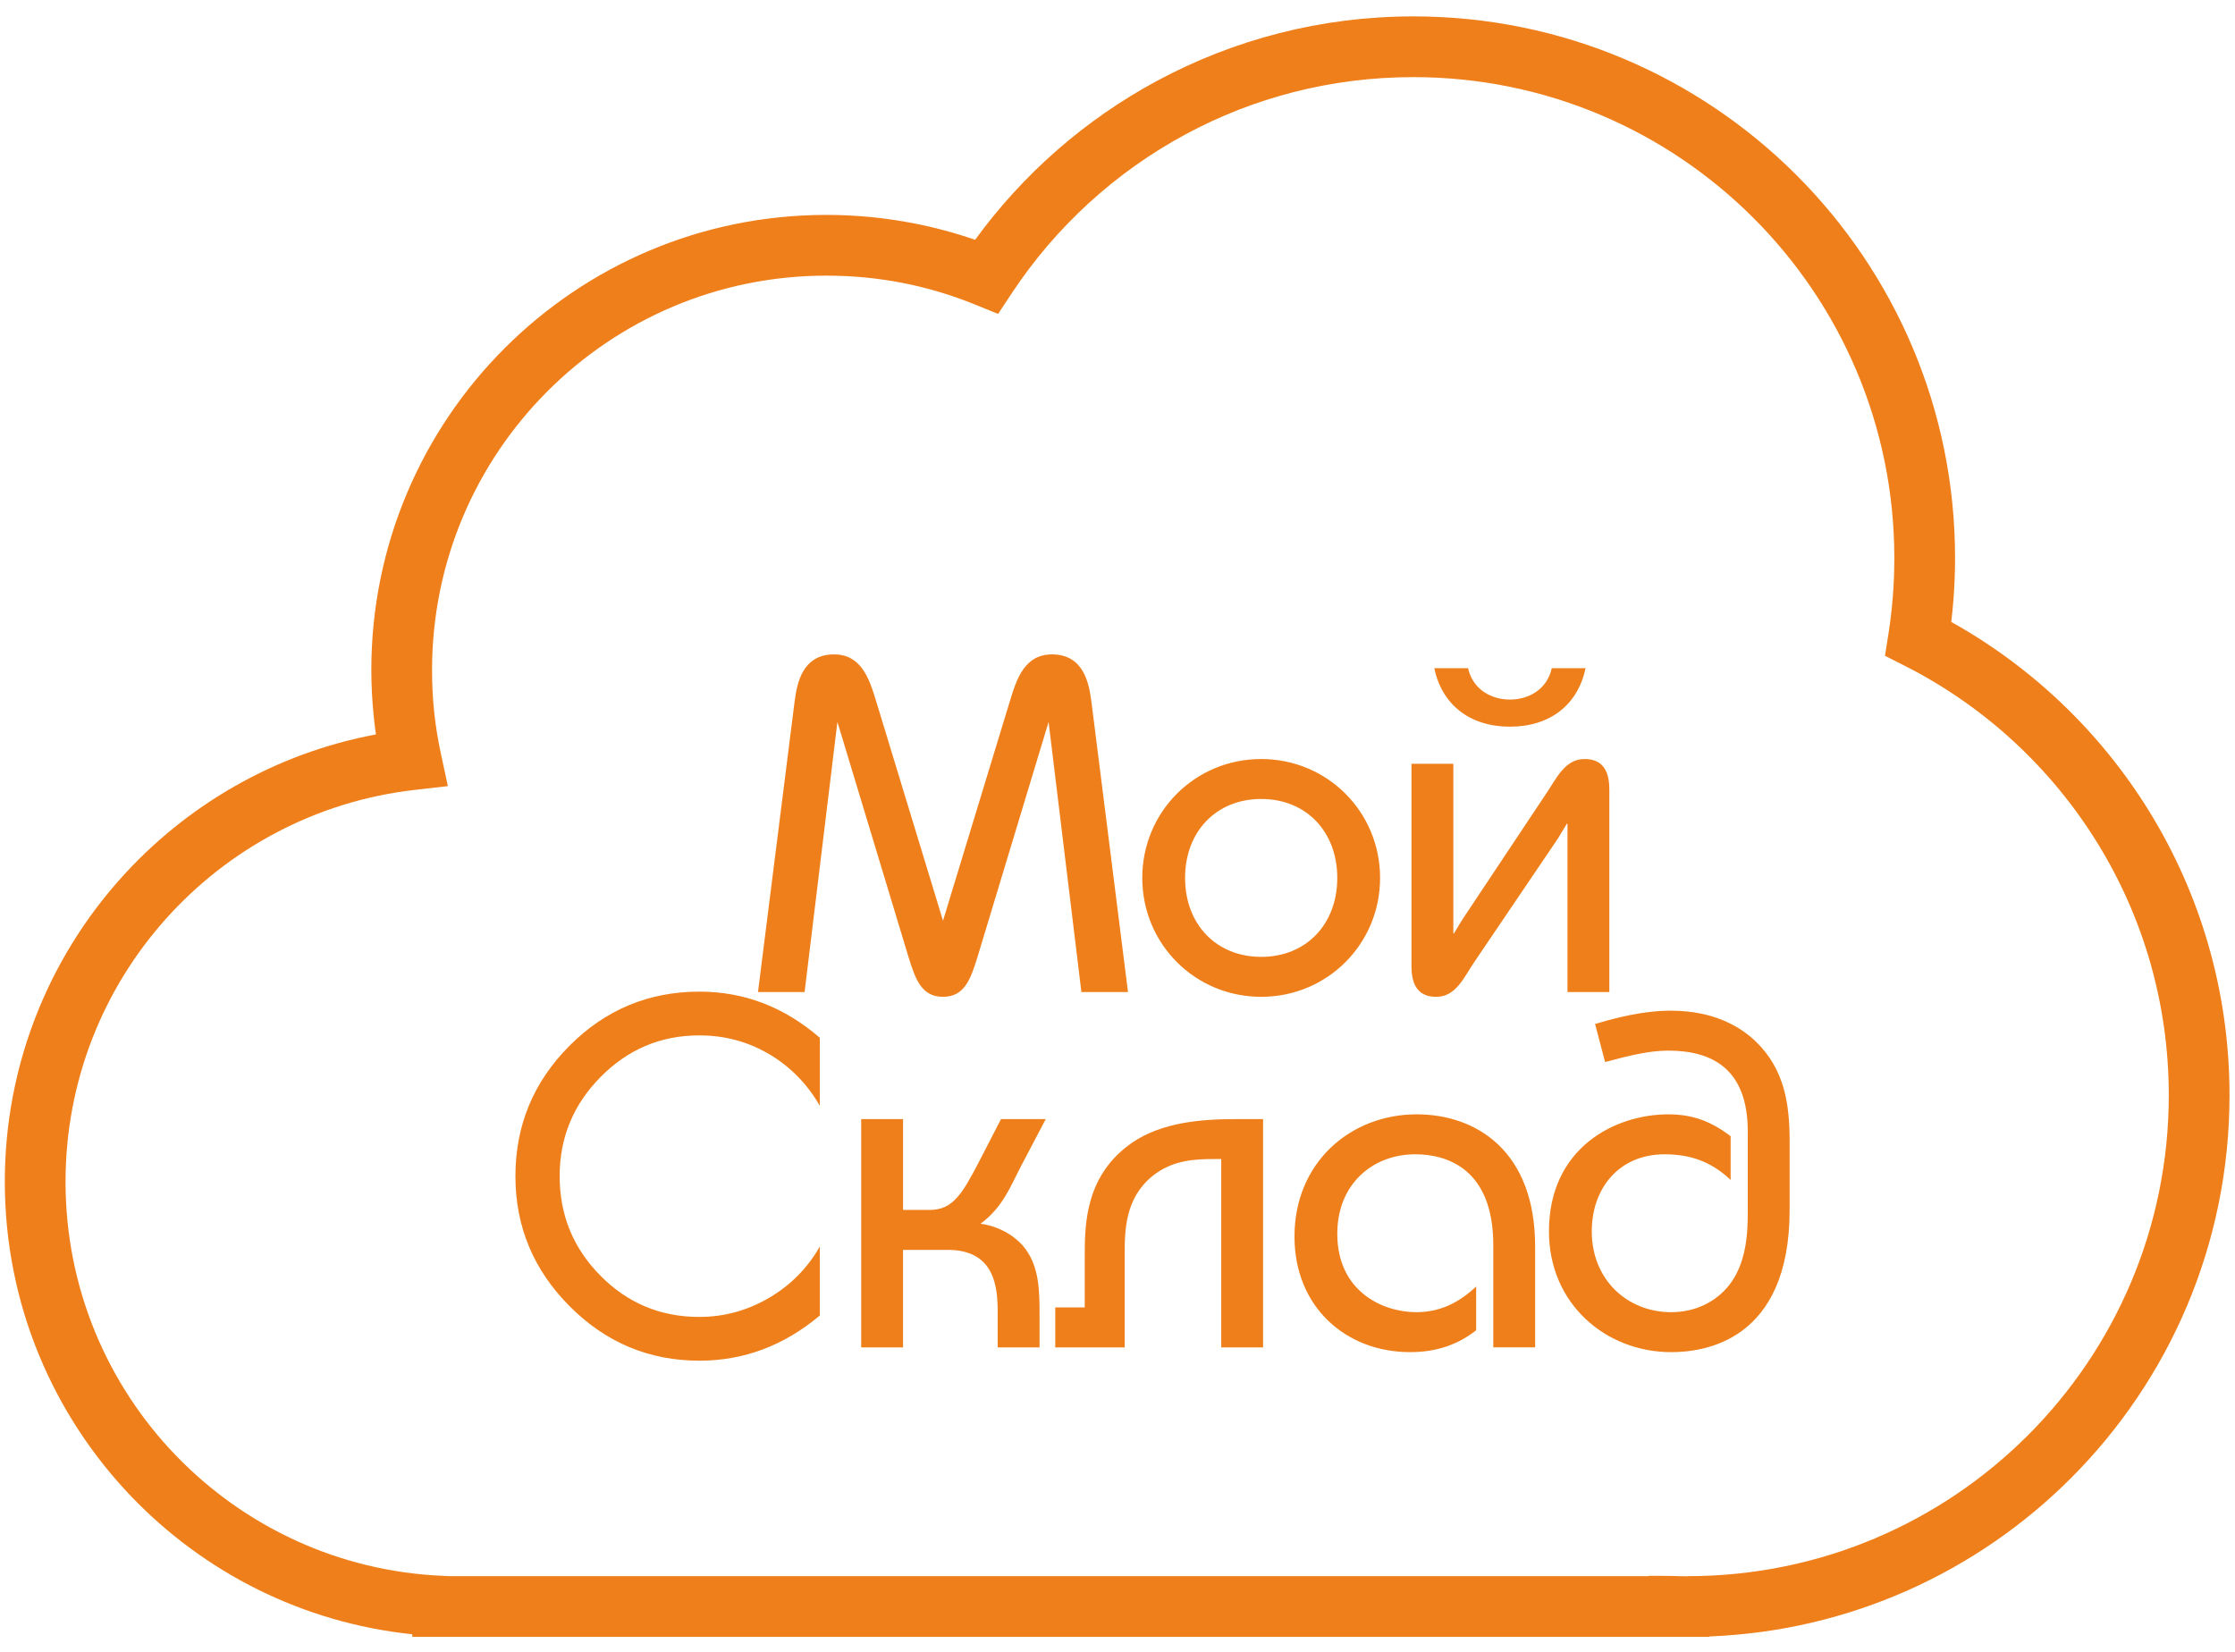 <?xml version="1.0" encoding="UTF-8"?>
<!DOCTYPE svg PUBLIC "-//W3C//DTD SVG 1.1//EN" "http://www.w3.org/Graphics/SVG/1.1/DTD/svg11.dtd">
<!-- Creator: CorelDRAW 2019 (64-Bit) -->
<svg xmlns="http://www.w3.org/2000/svg" xml:space="preserve" width="92mm" height="68mm" version="1.1" style="shape-rendering:geometricPrecision; text-rendering:geometricPrecision; image-rendering:optimizeQuality; fill-rule:evenodd; clip-rule:evenodd"
viewBox="0 0 9200 6800"
 xmlns:xlink="http://www.w3.org/1999/xlink">
 <defs>
  <style type="text/css">
   <![CDATA[
    .fil0 {fill:#EF7F1A;fill-rule:nonzero}
   ]]>
  </style>
 </defs>
 <g id="Слой_x0020_1">
  <path class="fil0" d="M3311.97 4083.93l135.09 -1112.02 293.67 971.06c27.41,88.1 52.86,160.54 140.96,160.54 88.1,0 113.55,-72.44 140.96,-160.54l293.67 -971.06 135.09 1112.02 191.86 0 -150.75 -1196.21c-9.79,-74.4 -31.32,-193.82 -162.49,-193.82 -111.6,0 -144.88,99.85 -172.29,189.9l-276.05 906.46 -276.05 -906.46c-27.41,-90.05 -60.69,-189.9 -172.28,-189.9 -131.17,0 -152.71,119.42 -162.5,193.82l-150.75 1196.21 191.86 0zm1879.48 -959.32c-272.13,0 -489.45,217.32 -489.45,489.45 0,272.13 217.32,489.45 489.45,489.45 272.13,0 489.45,-217.32 489.45,-489.45 0,-272.13 -217.32,-489.45 -489.45,-489.45zm0 164.46c185.99,0 313.25,135.08 313.25,324.99 0,189.91 -127.26,324.99 -313.25,324.99 -184.03,0 -313.25,-133.13 -313.25,-324.99 0,-191.86 129.22,-324.99 313.25,-324.99zm790.95 -144.88l-172.29 0 0 814.44c0,41.12 -5.87,144.88 101.81,144.88 82.22,0 113.55,-80.27 160.54,-148.79l340.65 -503.16c3.92,-7.83 25.45,-41.11 33.28,-54.81 1.96,-1.96 1.96,-5.88 3.92,-5.88 1.96,0 1.96,1.96 1.96,3.92 0,3.91 0,11.74 0,31.32l0 657.82 172.28 0 0 -814.44c0,-41.11 5.88,-144.88 -101.8,-144.88 -82.23,0 -115.51,80.27 -162.5,148.79l-338.7 509.03c-3.91,5.87 -25.45,41.11 -33.28,54.82 -1.96,1.96 -1.96,5.87 -3.92,5.87 -1.95,0 -1.95,-1.96 -1.95,-3.91 0,-3.92 0,-11.75 0,-31.33l0 -663.69zm405.26 -393.51c-19.58,88.1 -95.93,129.21 -172.29,129.21 -76.35,0 -152.7,-41.11 -172.28,-129.21l-139 0c31.32,150.74 146.83,240.8 311.28,240.8 164.46,0 279.97,-90.06 311.29,-240.8l-139 0zm-2842.72 1856.22l0 939.74 172.29 0 0 -401.35 184.03 0c195.78,0 205.57,156.63 205.57,258.43l0 142.92 172.28 0 0 -140.96c0,-90.06 -1.95,-187.95 -56.77,-262.34 -35.24,-48.95 -101.81,-93.98 -185.99,-105.73 92.01,-68.52 121.38,-150.75 166.41,-236.89l101.8 -193.82 -184.03 0 -93.97 182.08c-66.57,127.25 -105.72,191.86 -199.7,191.86l-109.63 0 0 -373.94 -172.29 0zm1654.34 939.74l0 -939.74 -109.64 0c-140.96,0 -305.42,11.75 -430.71,97.89 -187.95,131.17 -193.82,326.95 -193.82,460.08l0 217.32 -121.39 0 0 164.45 285.84 0 0 -381.77c0,-101.8 1.96,-231.02 113.55,-323.03 84.19,-68.53 182.08,-70.48 256.47,-70.48l27.41 0 0 775.28 172.29 0zm877.09 -250.6c-70.48,66.57 -148.79,105.72 -246.68,105.72 -139.01,0 -325,-86.14 -325,-323.03 0,-203.61 144.88,-326.95 321.08,-326.95 129.22,0 321.08,58.73 321.08,373.94l0 420.92 172.28 0 0 -415.05c0,-393.52 -242.76,-544.27 -487.49,-544.27 -272.13,0 -503.15,197.74 -503.15,503.15 0,289.76 211.44,475.75 475.75,475.75 109.63,0 197.73,-31.33 272.13,-90.06l0 -180.12zm-2701.76 119.43c-147.48,123.99 -312.59,185.99 -495.32,185.99 -207.52,0 -385.68,-74.72 -534.47,-224.17 -148.8,-149.44 -223.19,-327.93 -223.19,-535.45 0,-208.84 74.07,-387.65 222.21,-536.44 148.14,-148.79 326.62,-223.19 535.45,-223.19 184.04,0 349.14,63.3 495.32,189.91l0 279.96c-52.2,-90.71 -122.03,-161.51 -208.83,-212.74 -87.12,-51.23 -182.72,-77.01 -287.47,-77.01 -158.25,0 -293.34,57.1 -405.91,170.98 -112.57,113.88 -168.7,249.94 -168.7,408.53 0,159.88 55.8,296.27 167.72,409.5 111.92,113.23 247.33,170 406.89,170 102.14,0 197.41,-26.1 286.49,-77.98 88.76,-51.89 158.91,-122.37 209.81,-211.77l0 283.88z"/>
  <path class="fil0" d="M7123.91 4857.5c-76.36,-72.44 -160.54,-105.72 -272.13,-105.72 -187.95,0 -299.55,140.96 -299.55,317.16 0,199.69 146.84,332.82 326.95,332.82 46.99,0 93.98,-9.79 135.09,-29.36 180.12,-86.15 180.12,-287.8 180.12,-391.56l0 -323.04c0,-254.51 -142.92,-332.82 -326.95,-332.82 -78.31,0 -158.58,19.58 -260.39,46.99l-41.11 -156.63c146.83,-45.03 246.68,-54.82 311.29,-54.82 180.11,0 289.75,68.53 350.44,127.26 119.43,115.51 139,260.39 139,411.14l0 281.92c0,540.35 -352.4,585.38 -487.49,585.38 -268.21,0 -503.15,-197.74 -503.15,-497.28 0,-342.61 270.18,-481.62 491.41,-481.62 97.89,0 174.24,27.41 256.47,90.06l0 180.12z"/>
  <path class="fil0" d="M6913.21 6488.44l34.36 0.41 0 -0.47c546.75,0 1041.72,-221.6 1399.98,-579.85 358.25,-358.26 579.85,-853.23 579.85,-1399.98 0,-379.79 -106.86,-734.51 -292.13,-1035.7 -191.83,-311.87 -467.31,-566.42 -794.92,-732.15l-81.13 -41.03 14.23 -89.83c7.72,-48.81 13.82,-100.81 18.17,-155.96 4,-50.77 6.06,-102.99 6.06,-156.6 0,-546.75 -221.6,-1041.72 -579.86,-1399.98 -358.26,-358.26 -853.23,-579.85 -1399.98,-579.85 -339.26,0 -658.23,85.08 -936.73,234.97 -289.42,155.78 -535.69,381.5 -716.2,654.51l-56.4 85.3 -94.48 -38.43c-96,-39.04 -196.12,-69.17 -299.28,-89.27 -100.54,-19.59 -205.08,-29.89 -312.68,-29.89 -448.38,0 -854.3,181.73 -1148.09,475.55 -293.79,293.81 -475.5,699.75 -475.5,1148.19 0,60.5 2.99,118.31 8.82,173.31 6,56.69 15.19,113.48 27.37,170.14l28.88 134.26 -136.79 15.64c-406.66,46.51 -767.69,243.24 -1026.19,533.35 -255.52,286.77 -410.78,664.98 -410.78,1079.71 0,436.69 171.96,832.79 451.77,1124.24 281.35,293.06 671.48,480.8 1105.36,498.26l27.11 1.09 4932.72 0 0 -1.46c41.68,0.5 85,-0.18 126.46,1.52zm1611.1 -403.15c-383.95,383.94 -907.26,628.5 -1487.56,651.32l0 1.77 -5339.71 0 0 -10.75c-452.51,-47.18 -856.98,-255.15 -1155.16,-565.74 -323.37,-336.81 -522.09,-793.86 -522.09,-1297.1 0,-478.26 179.25,-914.64 474.26,-1245.73 270.17,-303.21 637.58,-518.02 1053.38,-595.67 -3.08,-21.88 -5.81,-43.98 -8.17,-66.3 -7.12,-67.22 -10.78,-133.56 -10.78,-198.71 0,-517.44 209.71,-985.89 548.74,-1324.95 339.04,-339.08 807.46,-548.79 1324.85,-548.79 122.36,0 242.6,11.97 359.56,34.77 86.58,16.87 170.81,39.59 252.27,67.7 196.72,-270.41 452.77,-494.94 749.05,-654.41 314.39,-169.21 673.64,-265.25 1054.89,-265.25 615.76,0 1173.23,249.58 1576.74,653.09 403.52,403.52 653.1,960.98 653.1,1576.74 0,58.4 -2.39,117.17 -7.04,176.14 -2.24,28.44 -5.15,57.38 -8.69,86.78 334.7,186.62 616.22,456.63 816.22,781.79 208.8,339.45 329.23,739 329.23,1166.56 0,615.76 -249.58,1173.22 -653.09,1576.74z"/>
 </g>
</svg>
